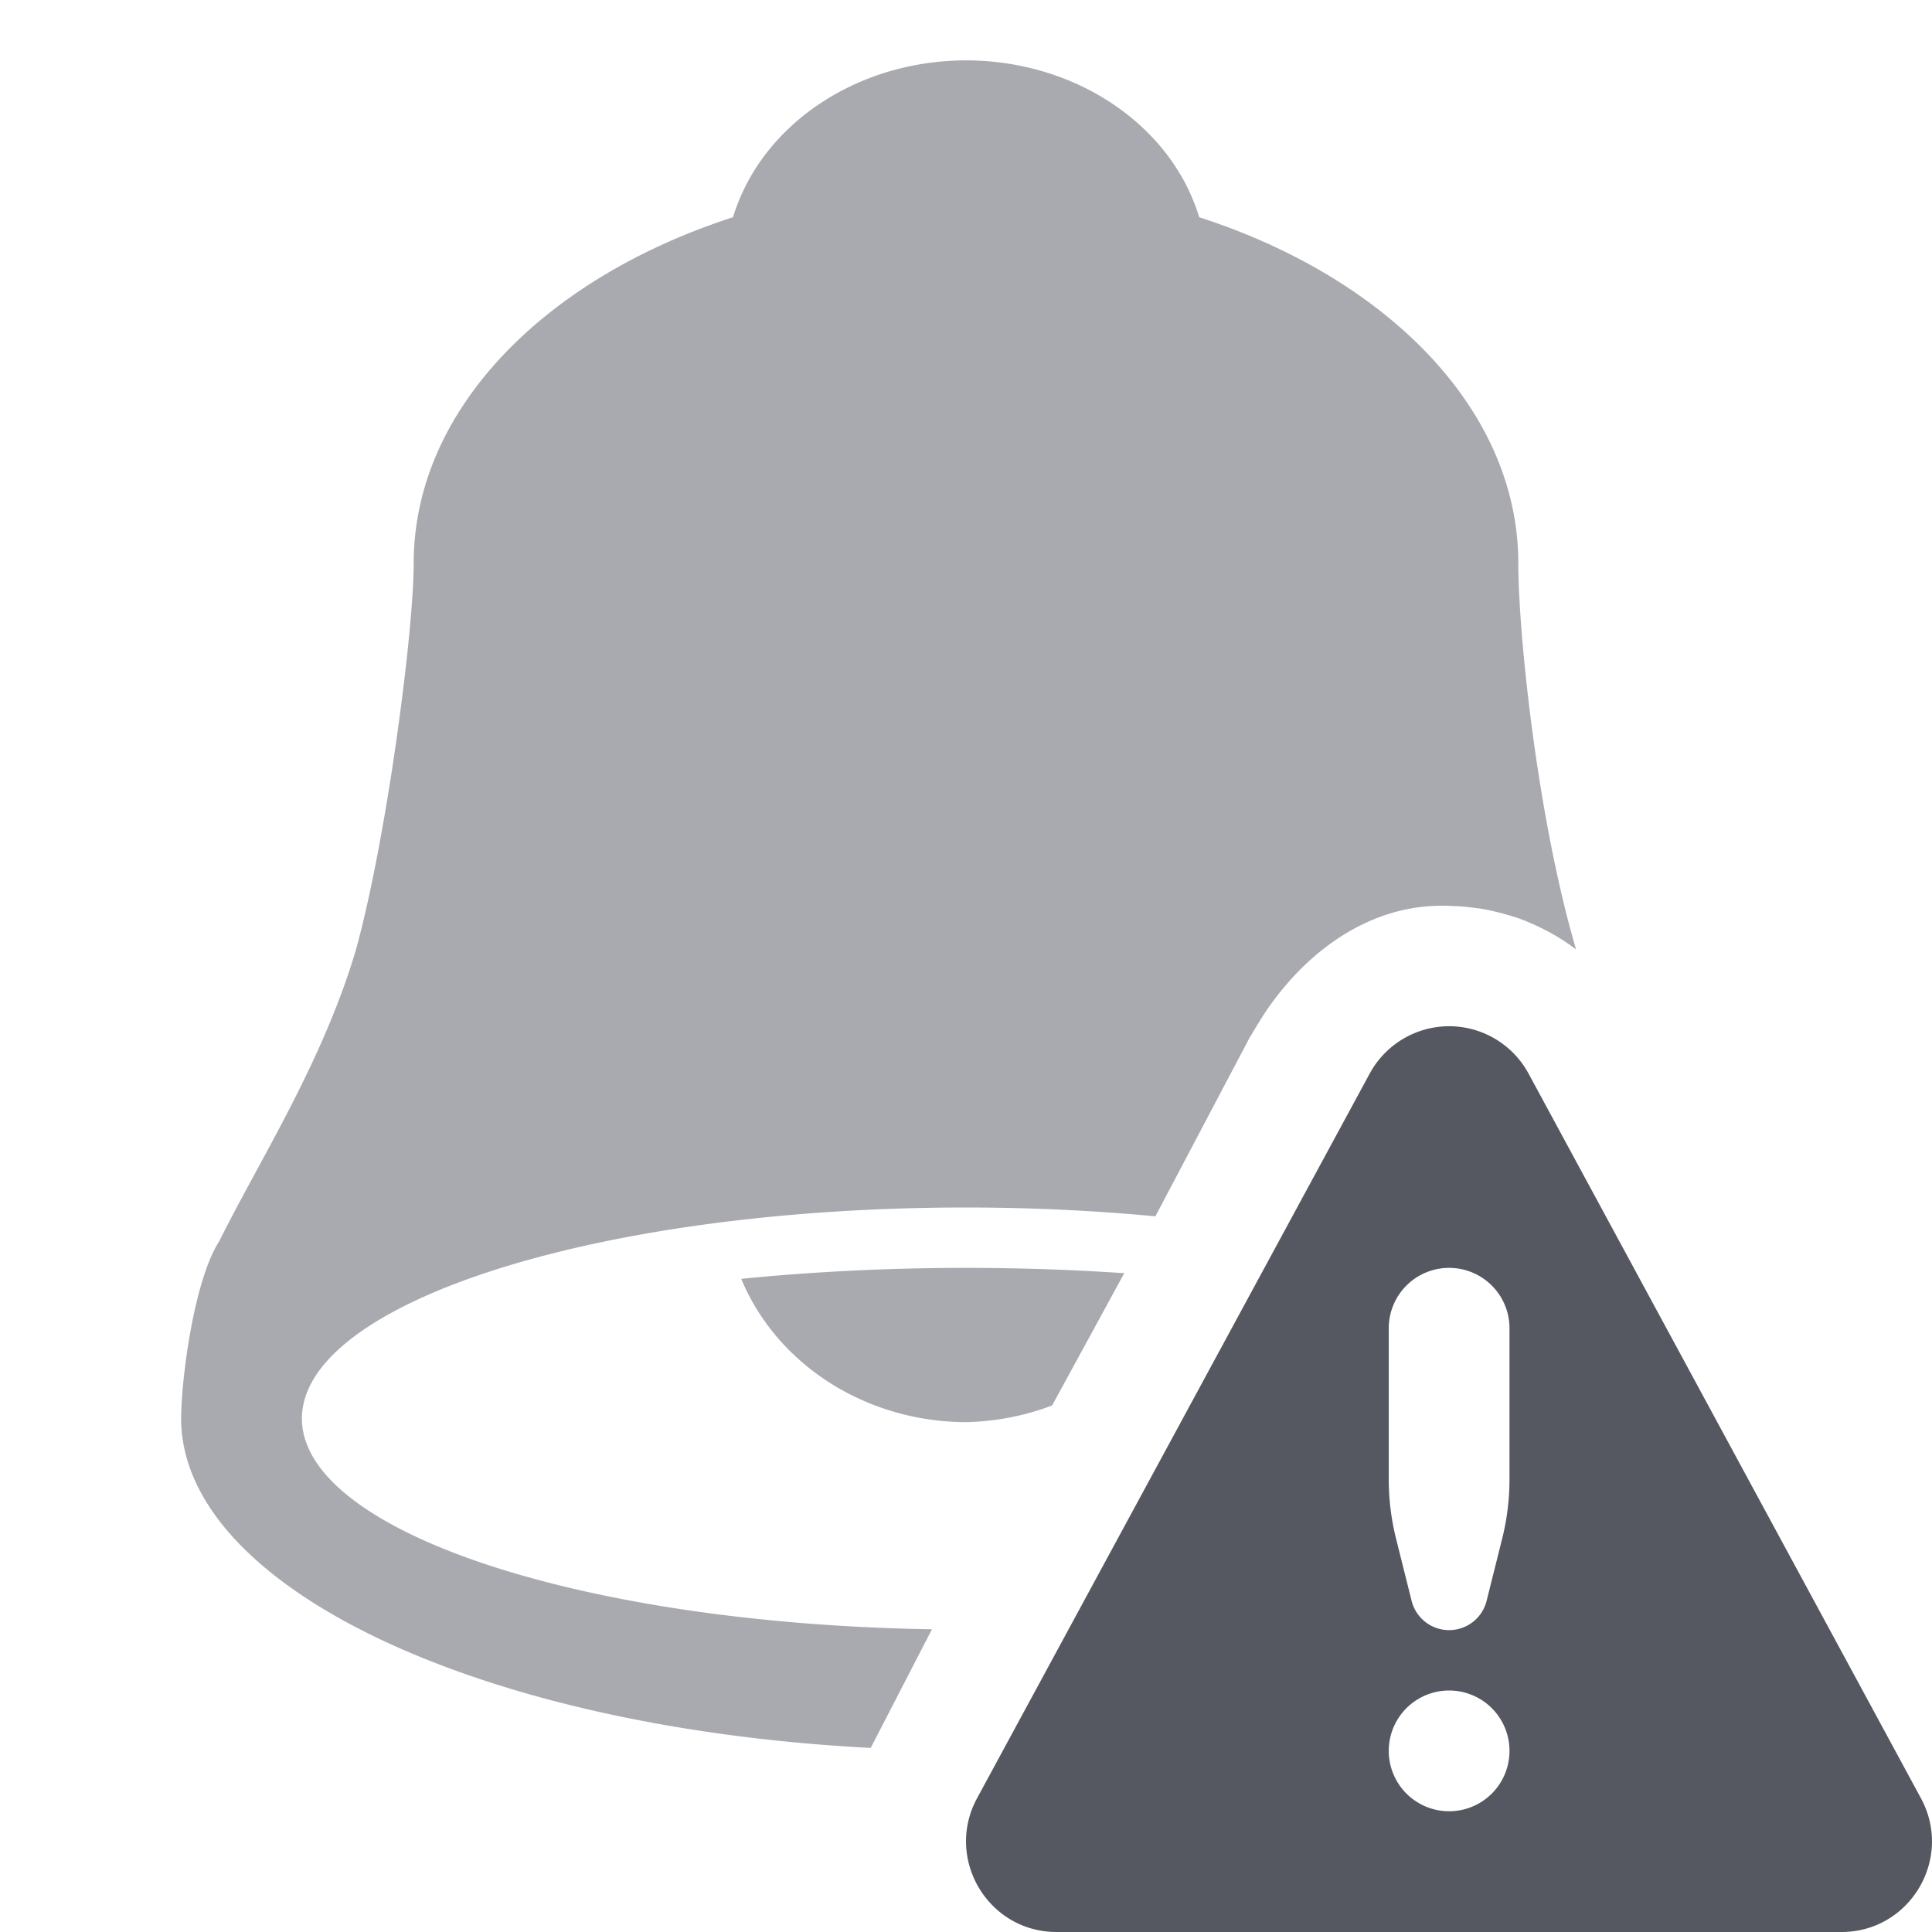 <?xml version="1.0" encoding="UTF-8" standalone="no"?>
<svg
   id="svg6"
   version="1.1"
   width="32"
   height="32"
   xmlns:xlink="http://www.w3.org/1999/xlink"
   xmlns="http://www.w3.org/2000/svg"
   xmlns:svg="http://www.w3.org/2000/svg"
   xmlns:rdf="http://www.w3.org/1999/02/22-rdf-syntax-ns#"
   xmlns:cc="http://creativecommons.org/ns#"
   xmlns:dc="http://purl.org/dc/elements/1.1/">
  <defs
     id="defs10">
    <linearGradient
       y2="2.961"
       x2="-26.354"
       y1="-0.247"
       x1="-26.354"
       gradientTransform="matrix(1.058,0,0,1.082,44.042,1.294)"
       gradientUnits="userSpaceOnUse"
       id="linearGradient1289-2"
       xlink:href="#linearGradient886" />
    <linearGradient
       id="linearGradient886">
      <stop
         id="stop882"
         offset="0"
         style="stop-color:#fcc959;stop-opacity:1" />
      <stop
         id="stop884"
         offset="1"
         style="stop-color:#feb441;stop-opacity:1" />
    </linearGradient>
    <linearGradient
       gradientTransform="matrix(0.135,0,0,0.108,6.306,1.759)"
       gradientUnits="userSpaceOnUse"
       xlink:href="#linearGradient1327"
       id="linearGradient3086-3-0-9"
       y2="41.983"
       x2="71.204"
       y1="11.376"
       x1="71.204" />
    <linearGradient
       id="linearGradient1327">
      <stop
         id="stop1319"
         style="stop-color:#ffffff;stop-opacity:1"
         offset="0" />
      <stop
         id="stop1321"
         style="stop-color:#ffffff;stop-opacity:0.235"
         offset="0.317" />
      <stop
         id="stop1323"
         style="stop-color:#ffffff;stop-opacity:0.157"
         offset="0.835" />
      <stop
         id="stop1325"
         style="stop-color:#ffffff;stop-opacity:0.392"
         offset="1" />
    </linearGradient>
    <linearGradient
       gradientTransform="matrix(0.963,0,0,0.929,41.519,0.247)"
       gradientUnits="userSpaceOnUse"
       y2="16.981"
       x2="-16.146"
       y1="16.981"
       x1="-30.805"
       id="linearGradient888-9"
       xlink:href="#linearGradient1138"
       spreadMethod="reflect" />
    <linearGradient
       id="linearGradient1138">
      <stop
         id="stop1132"
         offset="0"
         style="stop-color:#f9c440;stop-opacity:1" />
      <stop
         style="stop-color:#d48e15;stop-opacity:1"
         offset="0.684"
         id="stop1134" />
      <stop
         id="stop1136"
         offset="1"
         style="stop-color:#ad5f00;stop-opacity:1" />
    </linearGradient>
    <linearGradient
       gradientUnits="userSpaceOnUse"
       y2="18.794"
       x2="15.998"
       y1="30.422"
       x1="15.998"
       id="linearGradient1473-3"
       xlink:href="#linearGradient1522"
       gradientTransform="matrix(1.04,0,0,0.914,-0.64,1.087)" />
    <linearGradient
       id="linearGradient1522">
      <stop
         style="stop-color:#d48e15;stop-opacity:1"
         offset="0"
         id="stop1518" />
      <stop
         style="stop-color:#a34300;stop-opacity:1"
         offset="1"
         id="stop1520" />
    </linearGradient>
    <radialGradient
       gradientUnits="userSpaceOnUse"
       gradientTransform="matrix(1.594,-0.065,0.058,1.214,-10.975,-6.862)"
       r="4"
       fy="25.5"
       fx="16"
       cy="25.5"
       cx="16"
       id="radialGradient1630-9"
       xlink:href="#linearGradient902" />
    <linearGradient
       id="linearGradient902">
      <stop
         id="stop898"
         offset="0"
         style="stop-color:#9d5735;stop-opacity:1" />
      <stop
         style="stop-color:#8b4222;stop-opacity:1"
         offset="0.667"
         id="stop1634" />
      <stop
         id="stop900"
         offset="1"
         style="stop-color:#703017;stop-opacity:1" />
    </linearGradient>
    <linearGradient
       y2="60.412"
       x2="46.082"
       y1="22.195"
       x1="46.082"
       gradientTransform="matrix(0.297,0,0,0.31,2.674,-1.793)"
       gradientUnits="userSpaceOnUse"
       id="linearGradient1418-2"
       xlink:href="#linearGradient1456" />
    <linearGradient
       id="linearGradient1456">
      <stop
         id="stop1448"
         style="stop-color:#ffffff;stop-opacity:1"
         offset="0" />
      <stop
         id="stop1450"
         style="stop-color:#ffffff;stop-opacity:0.235"
         offset="0.452" />
      <stop
         id="stop1452"
         style="stop-color:#ffffff;stop-opacity:0.157"
         offset="0.967" />
      <stop
         id="stop1454"
         style="stop-color:#ffffff;stop-opacity:0.392"
         offset="1" />
    </linearGradient>
    <linearGradient
       y2="81.159"
       x2="50.252"
       y1="44.577"
       x1="50.252"
       gradientTransform="matrix(0.223,0,0,0.195,6.005,5.708)"
       gradientUnits="userSpaceOnUse"
       id="linearGradient1688-1"
       xlink:href="#linearGradient4011-2-96" />
    <linearGradient
       id="linearGradient4011-2-96">
      <stop
         offset="0"
         style="stop-color:#ffffff;stop-opacity:1"
         id="stop4013-5-8" />
      <stop
         offset="0.508"
         style="stop-color:#ffffff;stop-opacity:0.235"
         id="stop4015-3-48" />
      <stop
         offset="0.835"
         style="stop-color:#ffffff;stop-opacity:0.157"
         id="stop4017-7-1" />
      <stop
         offset="1"
         style="stop-color:#ffffff;stop-opacity:0.392"
         id="stop4019-6-4" />
    </linearGradient>
  </defs>
  <g
     id="g4"
     transform="translate(-872,-552)"
     color="#000000" />
  <path
     id="path1"
     style="vector-effect:none;fill:#555761;fill-opacity:1;stroke:none;stroke-width:1;stroke-linecap:round;stroke-linejoin:round;stroke-miterlimit:4;stroke-dasharray:none;stroke-dashoffset:0;stroke-opacity:0.5;marker:none;paint-order:normal;font-variation-settings:normal;opacity:0.5;-inkscape-stroke:none;stop-color:#000000;stop-opacity:1"
     d="M 16 1 C 14.19 1.002 12.607 2.067 12.141 3.598 C 9.02 4.606 6.851 6.791 6.852 9.332 C 6.852 10.468 6.401 13.918 5.889 15.754 C 5.332 17.616 4.299 19.215 3.631 20.559 C 3.216 21.201 3.002 22.825 3 23.5 C 3.01 26.276 7.908 28.614 14.422 28.951 L 15.436 26.986 C 9.598 26.891 5.015 25.36 5 23.5 C 5 21.567 9.925 20 16 20 C 17.062 20 18.119 20.05 19.137 20.146 L 20.688 17.205 C 20.688 17.205 20.893 16.853 21.012 16.686 C 21.071 16.602 21.133 16.519 21.197 16.439 C 21.261 16.359 21.328 16.281 21.396 16.205 C 22.086 15.45 23.012 14.937 24.078 15.008 C 24.194 15.01 24.309 15.022 24.424 15.037 C 24.463 15.042 24.502 15.046 24.541 15.053 C 24.624 15.066 24.707 15.086 24.789 15.105 C 24.861 15.122 24.932 15.141 25.002 15.162 C 25.061 15.18 25.12 15.198 25.178 15.219 C 25.247 15.244 25.315 15.273 25.383 15.303 C 25.388 15.305 25.393 15.306 25.398 15.309 C 25.409 15.313 25.419 15.319 25.43 15.324 C 25.585 15.395 25.735 15.476 25.879 15.568 C 25.956 15.618 26.031 15.67 26.104 15.725 C 25.452 13.497 25.148 10.463 25.148 9.332 C 25.149 6.792 22.982 4.606 19.863 3.598 C 19.396 2.066 17.811 1.001 16 1 z M 16 21 A 10 2.5 0 0 0 12.277 21.182 A 4 3.704 0 0 0 16 23.555 A 4 3.704 0 0 0 17.426 23.279 C 17.825 22.549 18.223 21.818 18.621 21.088 A 10 2.5 0 0 0 16 21 z " />
  <path
     id="path829"
     style="color:#000000;font-weight:400;line-height:normal;font-family:sans-serif;font-variant-ligatures:normal;font-variant-position:normal;font-variant-caps:normal;font-variant-numeric:normal;font-variant-alternates:normal;font-feature-settings:normal;text-indent:0;text-align:start;text-decoration:none;text-decoration-line:none;text-decoration-style:solid;text-decoration-color:#000000;text-transform:none;text-orientation:mixed;white-space:normal;shape-padding:0;overflow:visible;isolation:auto;mix-blend-mode:normal;fill:#555761"
     d="m 23.963,16.998 a 1.499,1.499 0 0 0 -1.277,0.785 l -6.502,12 C 15.642,30.783 16.364,32 17.5,32 h 13 c 1.136,0 1.858,-1.216 1.316,-2.217 l -6.498,-12 A 1.496,1.496 0 0 0 23.963,16.998 Z M 24.002,21 a 1,1 0 0 1 1,1 v 2.5 a 4.062,4.062 0 0 1 -0.121,0.984 l -0.258,1.031 A 0.64,0.64 0 0 1 24.002,27 0.64,0.64 0 0 1 23.381,26.516 l -0.258,-1.031 A 4.062,4.062 0 0 1 23.002,24.5 V 22 a 1,1 0 0 1 1,-1 z m 0,7 a 1,1 0 0 1 0,2 1,1 0 0 1 0,-2 z" />
</svg>
